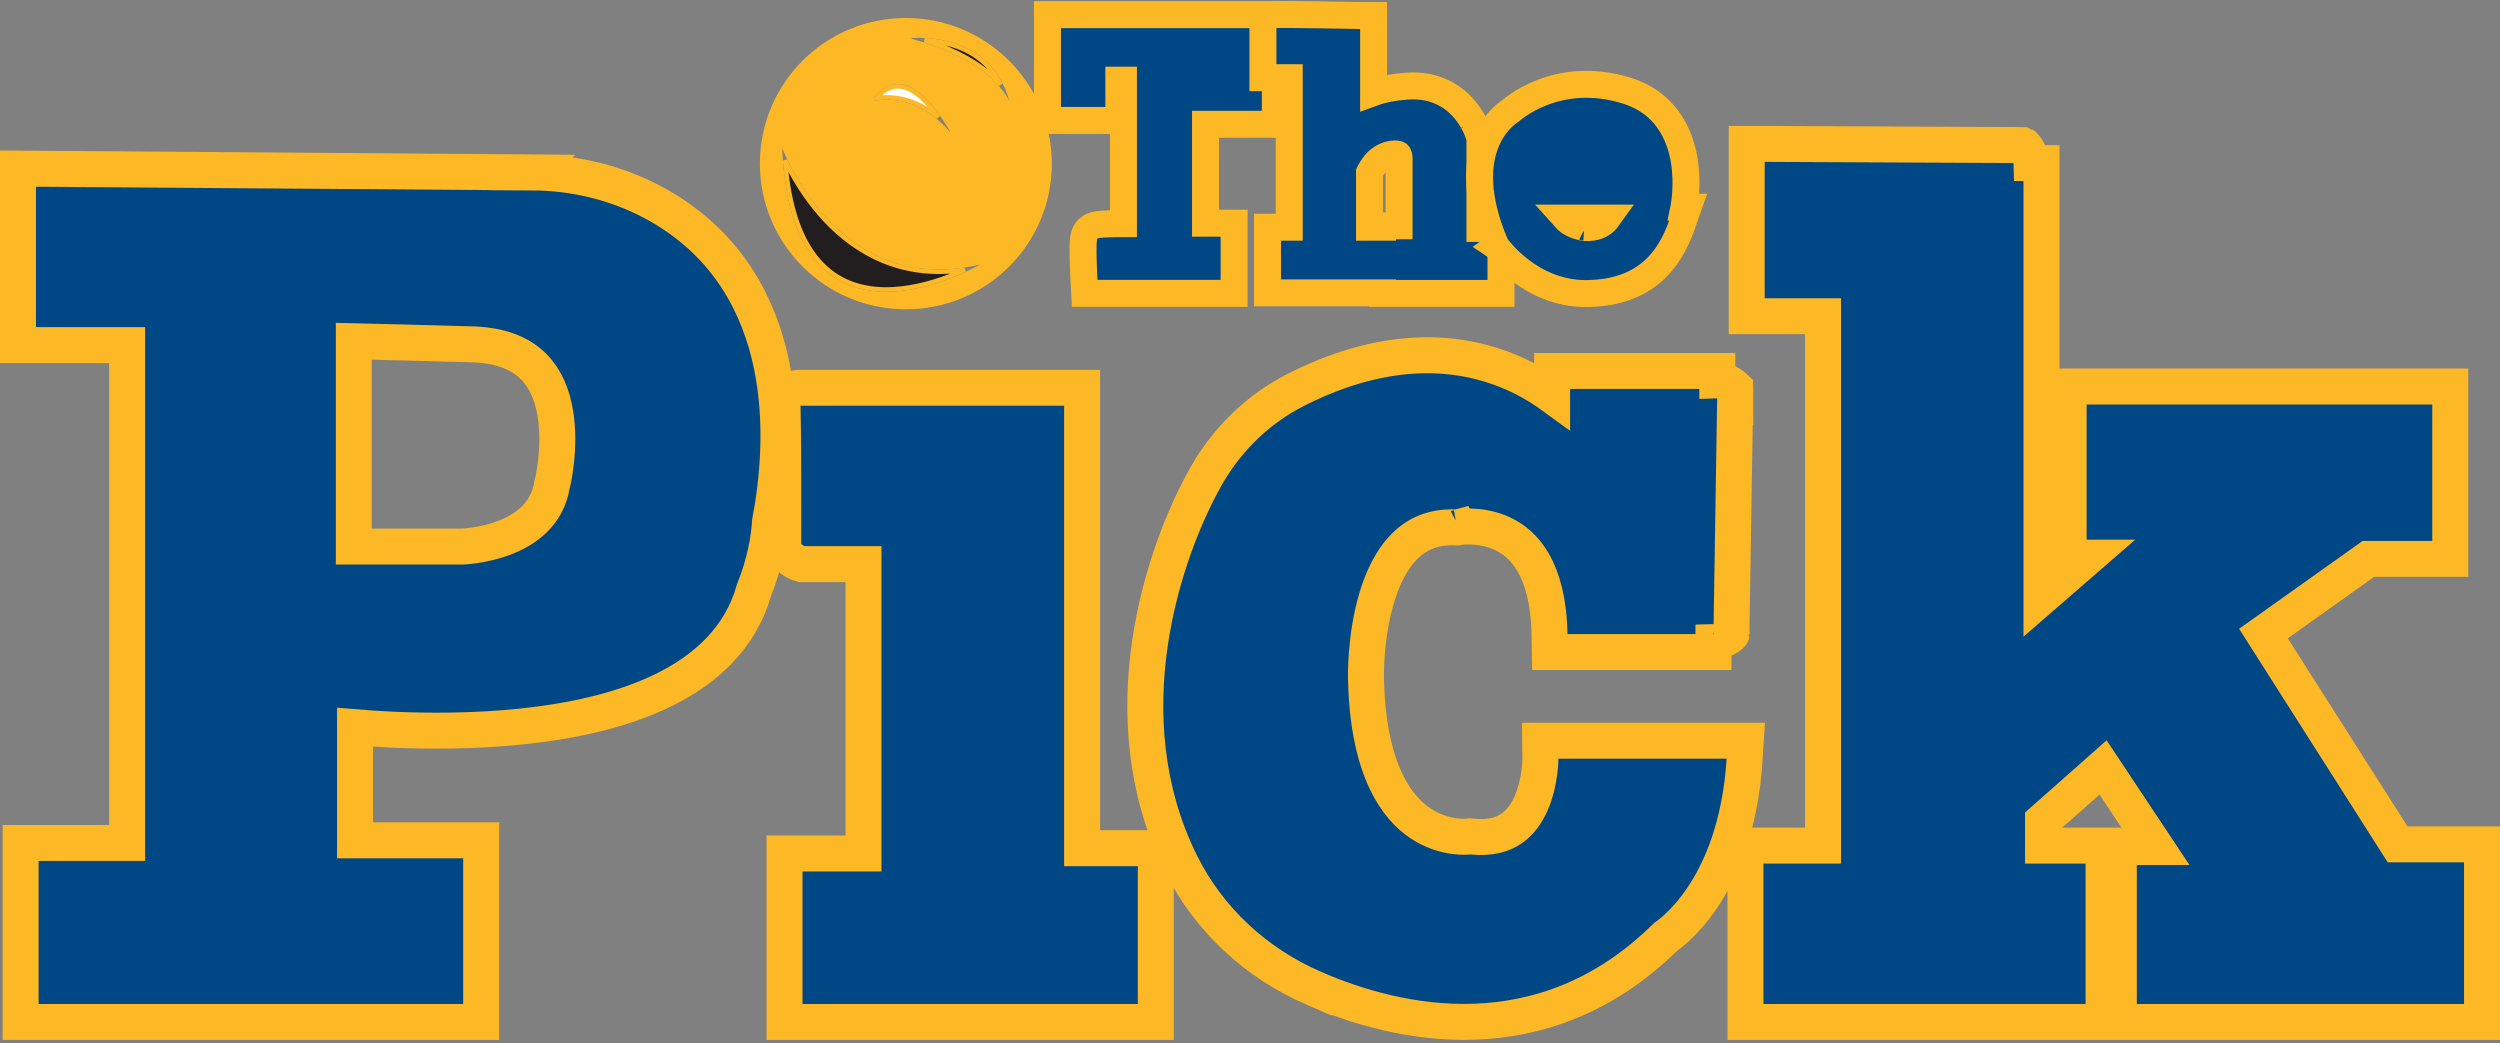 <svg width="556" height="232" viewBox="0 0 556 232" fill="none" xmlns="http://www.w3.org/2000/svg">
<rect x="0" y="0" width="556" height="232" fill="#808080" stroke="none"/>
<path d="M283.636 3.258V27.636H268.107V49.632H274.468V65.249H241.231L241.079 62.41V62.403C241.079 62.398 241.078 62.391 241.078 62.382C241.077 62.365 241.076 62.339 241.074 62.306C241.071 62.24 241.065 62.144 241.059 62.022C241.047 61.778 241.031 61.43 241.012 61.012C240.975 60.177 240.93 59.053 240.9 57.909C240.871 56.775 240.855 55.58 240.879 54.619C240.89 54.147 240.913 53.666 240.96 53.252C240.982 53.053 241.019 52.788 241.087 52.516C241.121 52.38 241.178 52.178 241.273 51.954C241.353 51.767 241.549 51.343 241.956 50.937L242.106 50.796C242.455 50.492 242.791 50.336 242.939 50.271C243.151 50.179 243.34 50.122 243.467 50.088C243.721 50.02 243.968 49.98 244.156 49.954C244.545 49.899 245.001 49.862 245.449 49.836C246.362 49.783 247.5 49.758 248.584 49.748C249.015 49.745 249.443 49.745 249.854 49.745V17.825H248.831V26.78H232.959V3.258H283.636Z" fill="#004785" stroke="#FDB825" stroke-width="6"/>
<path d="M310.917 34.332C310.851 34.301 310.474 34.15 309.516 34.296C307.724 34.587 306.472 35.62 305.601 36.732C305.167 37.287 304.857 37.825 304.66 38.221C304.634 38.272 304.612 38.321 304.59 38.366V50.528H307.487V50.217H311.155V35.292L311.163 35.202C311.163 35.199 311.163 35.194 311.163 35.19C311.163 35.147 311.162 35.068 311.152 34.969C311.129 34.748 311.077 34.558 311.014 34.437C310.973 34.357 310.954 34.349 310.917 34.332ZM305.488 20.567C307.371 19.881 309.798 19.375 312.927 19.152C319.259 18.701 323.392 21.52 325.838 24.468C327.029 25.902 327.812 27.349 328.299 28.43C328.545 28.975 328.72 29.44 328.837 29.78C328.896 29.951 328.941 30.092 328.973 30.197C328.989 30.25 329.001 30.293 329.011 30.328C329.016 30.345 329.02 30.36 329.024 30.373C329.026 30.379 329.027 30.384 329.029 30.389C329.029 30.392 329.03 30.394 329.031 30.396C329.031 30.397 329.032 30.4 329.032 30.4C329.028 30.403 328.927 30.43 326.134 31.177L329.033 30.403L329.134 30.784V50.8H333.817V65.25H307.487V65.133H281.89V50.528H286.728V17.279H280.875V6.259C280.875 5.25 281.362 4.547 281.704 4.188C282.027 3.849 282.354 3.666 282.508 3.587C282.824 3.424 283.097 3.357 283.174 3.338C283.378 3.288 283.547 3.269 283.597 3.263C283.735 3.248 283.869 3.242 283.953 3.238C284.141 3.23 284.381 3.225 284.642 3.222C285.176 3.217 285.923 3.218 286.797 3.223C288.552 3.234 290.886 3.264 293.211 3.298C297.886 3.366 302.443 3.452 302.488 3.453H305.488V20.567Z" fill="#004785" stroke="#FDB825" stroke-width="6"/>
<path d="M342.957 20.583C347.506 18.822 354.005 17.723 361.838 20.178C370.388 22.857 373.531 29.725 374.528 35.404C375.025 38.235 375.021 40.877 374.897 42.797C374.835 43.763 374.742 44.564 374.66 45.137C374.619 45.423 374.58 45.657 374.549 45.83C374.533 45.915 374.518 45.995 374.504 46.063C374.502 46.071 374.5 46.08 374.498 46.089H375.439L374.032 50.085C372.669 53.957 370.644 57.778 367.211 60.637C363.837 63.446 359.382 65.097 353.552 65.275L352.983 65.288C346.556 65.378 341.496 62.709 338.127 60.137C336.436 58.845 335.132 57.55 334.245 56.571C333.8 56.081 333.457 55.664 333.218 55.362C333.098 55.211 333.004 55.087 332.936 54.997C332.903 54.952 332.876 54.915 332.855 54.887C332.845 54.873 332.837 54.861 332.83 54.852C332.826 54.847 332.823 54.842 332.82 54.838C332.819 54.836 332.818 54.834 332.817 54.833L332.815 54.831L335.265 53.1L332.814 54.829L332.627 54.565L332.502 54.267C328.038 43.696 328.502 36.322 330.572 31.394C331.59 28.969 332.946 27.268 334.085 26.155C334.653 25.6 335.166 25.191 335.559 24.909C335.72 24.794 335.862 24.7 335.979 24.625C336.063 24.553 336.165 24.465 336.287 24.366C336.621 24.095 337.098 23.73 337.709 23.316C338.928 22.49 340.697 21.457 342.957 20.583ZM348.083 48.507C348.549 49.031 349.103 49.419 349.676 49.722C350.408 50.109 351.156 50.34 351.733 50.472C352.016 50.536 352.245 50.574 352.39 50.595C352.446 50.602 352.489 50.607 352.517 50.61C354.841 50.728 356.146 49.937 356.882 49.265C357.169 49.002 357.39 48.735 357.553 48.507H348.083ZM352.558 50.615C352.558 50.615 352.556 50.614 352.552 50.614C352.551 50.614 352.55 50.614 352.549 50.614C352.555 50.615 352.558 50.615 352.558 50.615Z" fill="#004785" stroke="#FDB825" stroke-width="6"/>
<path d="M201.465 4.5C218.824 4.5 232.943 18.319 233.417 35.572L233.43 36.397C233.429 54.029 219.1 68.291 201.465 68.291C183.791 68.291 169.5 53.991 169.5 36.395C169.5 18.762 183.829 4.5 201.465 4.5ZM174.426 32.682L173.456 32.872C173.976 45.626 177.001 53.726 181.329 58.66C185.669 63.608 191.257 65.303 196.731 65.378C202.194 65.452 207.571 63.914 211.564 62.371C213.565 61.598 215.226 60.821 216.389 60.236C216.97 59.944 217.427 59.699 217.739 59.527C217.896 59.441 218.016 59.373 218.098 59.326C218.138 59.303 218.17 59.285 218.191 59.273C218.202 59.266 218.21 59.262 218.216 59.259C218.218 59.257 218.22 59.256 218.222 59.255L218.224 59.254C218.224 59.254 218.225 59.253 217.971 58.823L218.225 59.253L217.854 58.337C202.134 62.081 191.304 55.691 184.372 48.342C180.901 44.661 178.412 40.742 176.79 37.74C175.98 36.24 175.386 34.971 174.997 34.079C174.803 33.633 174.659 33.282 174.564 33.043C174.517 32.924 174.482 32.832 174.459 32.772C174.448 32.741 174.439 32.718 174.434 32.703C174.431 32.696 174.429 32.69 174.428 32.687C174.427 32.685 174.426 32.683 174.426 32.683V32.682ZM204.397 19.956C202.14 18.307 200.153 17.966 198.493 18.316C196.855 18.663 195.618 19.665 194.802 20.548C194.391 20.992 194.079 21.416 193.868 21.727C193.763 21.883 193.683 22.012 193.628 22.102C193.601 22.145 193.579 22.182 193.567 22.202C193.561 22.213 193.558 22.217 193.558 22.217C193.558 22.216 193.56 22.215 193.562 22.212C193.563 22.21 193.567 22.204 193.572 22.197C193.575 22.193 193.589 22.174 193.608 22.153C193.62 22.141 193.653 22.111 193.675 22.094C193.706 22.073 193.789 22.038 193.874 22.015L193.973 22.995C194.003 22.992 194.037 22.984 194.071 22.975L194.073 22.984C199.246 21.93 203.499 23.658 206.481 25.674C207.973 26.682 209.139 27.757 209.932 28.58C210.327 28.991 210.629 29.338 210.831 29.581C210.932 29.703 211.008 29.798 211.058 29.862C211.083 29.894 211.101 29.919 211.113 29.935C211.119 29.942 211.123 29.948 211.126 29.951C211.127 29.953 211.128 29.954 211.129 29.955V29.956L211.14 29.947L211.966 29.41C209.169 24.533 206.641 21.595 204.397 19.956ZM205.192 7.931C204.307 7.905 203.579 7.928 203.07 7.956C202.816 7.97 202.617 7.986 202.479 7.998C202.411 8.004 202.358 8.01 202.321 8.014C202.303 8.016 202.289 8.017 202.279 8.019C202.274 8.019 202.27 8.019 202.268 8.02C202.266 8.02 202.265 8.02 202.265 8.021H202.263L202.196 9C211.552 11.455 217.037 14.953 220.17 17.808C221.737 19.236 222.719 20.506 223.304 21.409C223.596 21.861 223.788 22.222 223.905 22.464C223.964 22.585 224.003 22.675 224.025 22.731C224.032 22.747 224.036 22.759 224.039 22.768C224.04 22.772 224.042 22.776 224.043 22.78L224.142 23.15H224.525C224.651 23.134 224.859 23.023 224.933 22.94C224.969 22.88 225.011 22.775 225.02 22.733C225.031 22.664 225.025 22.607 225.023 22.596C225.019 22.559 225.012 22.53 225.01 22.523C225.004 22.5 224.998 22.479 224.993 22.466C224.993 22.465 224.992 22.463 224.991 22.462C222.739 14.138 217.042 10.513 211.929 8.986C209.374 8.223 206.962 7.982 205.192 7.931Z" fill="#FDB825" stroke="#FDB825"/>
<path d="M174.616 35.651C174.963 36.389 175.392 37.257 175.91 38.215C177.56 41.269 180.097 45.267 183.644 49.028C190.224 56.005 200.296 62.175 214.583 59.994C213.626 60.44 212.485 60.943 211.199 61.439C207.26 62.96 202.016 64.449 196.731 64.377C191.458 64.306 186.17 62.682 182.065 58.001C178.263 53.665 175.426 46.647 174.616 35.651Z" fill="#221E20" stroke="#FDB825"/>
<path d="M205.624 8.95C207.279 9.027 209.407 9.278 211.643 9.945C215.62 11.133 219.932 13.628 222.545 18.807C222.064 18.263 221.497 17.678 220.829 17.069C217.949 14.441 213.225 11.352 205.624 8.95Z" fill="#221E20" stroke="#FDB825"/>
<path d="M198.686 19.294C200.023 19.012 201.729 19.251 203.802 20.763C205.257 21.824 206.885 23.509 208.674 26.063C208.181 25.659 207.636 25.247 207.041 24.845C204.138 22.883 200.024 21.144 195.028 21.811C195.168 21.628 195.333 21.429 195.521 21.226C196.261 20.424 197.327 19.581 198.686 19.294Z" fill="white" stroke="#FDB825"/>
<path d="M178.046 86.239H240.658V188.643H257.046V227.285H174.479V189.811H192.038V125.466H178.206C176.267 124.965 174.57 123.133 174.385 122.651C174.331 122.461 174.268 122.168 174.251 122.067C174.227 121.907 174.218 121.779 174.216 121.753C174.21 121.668 174.207 121.599 174.206 121.579C174.204 121.523 174.204 121.468 174.203 121.433C174.202 121.353 174.201 121.248 174.2 121.13C174.199 120.889 174.199 120.541 174.198 120.109C174.198 119.241 174.2 118.002 174.201 116.524C174.204 113.563 174.206 109.624 174.197 105.701C174.187 101.774 174.164 97.88 174.118 95.001C174.114 94.737 174.108 94.483 174.104 94.239H168.222L175.069 87.407C175.53 86.947 176.569 86.178 178.046 86.239Z" fill="#004785" stroke="#FDB825" stroke-width="8"/>
<path d="M289.059 86.274C308.996 76.424 324.71 78.066 335.604 82.582C339.467 84.183 342.666 86.123 345.192 87.962V82.501H381.931V84.587C383.16 84.546 384.553 84.947 385.924 86.269C385.928 86.364 385.931 86.478 385.931 86.501V90.501H385.866C385.846 91.755 385.823 93.267 385.796 94.972C385.715 100.073 385.608 106.899 385.501 113.732C385.394 120.565 385.286 127.406 385.205 132.536C385.165 135.101 385.132 137.238 385.108 138.733C385.097 139.48 385.087 140.067 385.081 140.466C385.078 140.666 385.076 140.82 385.074 140.922C385.073 140.974 385.073 141.012 385.072 141.039C385.072 141.052 385.071 141.062 385.071 141.069V141.088C385.071 141.096 383.358 142.752 381.072 142.809V145.012H344.68L344.607 141.085C344.47 133.56 342.95 128.518 341.008 125.138C339.087 121.796 336.638 119.871 334.242 118.732C331.796 117.569 329.311 117.184 327.391 117.106C326.441 117.068 325.66 117.105 325.135 117.15C324.873 117.172 324.678 117.197 324.561 117.212C324.502 117.22 324.464 117.226 324.446 117.229C324.443 117.23 324.44 117.229 324.438 117.229L324.04 117.301L323.615 117.287C318.5 117.112 314.933 118.89 312.262 121.613C309.47 124.458 307.508 128.505 306.181 132.941C304.865 137.338 304.26 141.822 303.99 145.251C303.856 146.955 303.807 148.372 303.791 149.353C303.783 149.843 303.784 150.223 303.786 150.474C303.787 150.6 303.788 150.693 303.789 150.751C303.79 150.78 303.791 150.8 303.791 150.812V150.822L303.792 150.838V150.857L303.816 151.807C304.425 171.576 310.769 179.689 315.943 183.131C318.674 184.948 321.381 185.677 323.405 185.952C324.416 186.089 325.241 186.112 325.788 186.102C326.061 186.097 326.262 186.084 326.379 186.075C326.437 186.07 326.474 186.066 326.488 186.065H326.491L326.928 186.006L327.396 186.054C331.533 186.476 334.269 185.566 336.164 184.263C338.127 182.914 339.55 180.893 340.562 178.555C341.574 176.217 342.09 173.755 342.345 171.824C342.471 170.871 342.529 170.078 342.556 169.536C342.569 169.266 342.575 169.06 342.577 168.93C342.578 168.866 342.578 168.82 342.578 168.794C342.578 168.79 342.578 168.785 342.578 168.782L342.531 164.735H388.26L387.99 168.988C387.068 183.542 382.825 193.349 378.622 199.604C376.53 202.718 374.472 204.917 372.889 206.367C372.098 207.091 371.426 207.628 370.928 207.999C370.749 208.131 370.592 208.241 370.461 208.332C343.046 235.412 310.579 227.822 292.192 219.791V219.792C279.432 214.257 268.83 204.539 262.613 192.006V192.005C246.369 159.257 258.705 122.767 268.255 105.871L268.261 105.86L268.7 105.103C273.311 97.32 279.989 90.885 288.105 86.752L288.106 86.751L289.059 86.274ZM324.44 117.229H324.443C324.445 117.229 324.448 117.228 324.45 117.228C324.452 117.228 324.454 117.227 324.454 117.227L324.453 117.226L324.44 117.229Z" fill="#004785" stroke="#FDB825" stroke-width="8"/>
<path d="M392.466 32C392.631 32 407.04 32.069 421.379 32.137C428.559 32.171 435.729 32.205 441.102 32.23C443.788 32.243 446.025 32.253 447.589 32.261C448.371 32.264 448.985 32.267 449.402 32.27C449.611 32.27 449.772 32.271 449.879 32.272C449.932 32.272 449.973 32.272 450 32.273H450.043C450.047 32.275 451.735 33.981 451.802 36.273H454.021V132.828L464.164 124.025H460.067V85.966H544.938V124.298H526.726L503.389 140.901L533.222 187.786H552V227.286H471.228V188.37H479.474L467.725 170.685L454.371 182.491V188.059H467.833V227.286H388.192V188.059H405.439V70.332H388.466V32H392.466Z" fill="#004785" stroke="#FDB825" stroke-width="8"/>
<path d="M8.029 37.529L118.34 38.346L118.339 38.347C127.72 38.39 137.061 40.618 145.368 45.074L146.169 45.513L146.175 45.515L146.895 45.925C161.876 54.613 168.828 67.912 171.576 81.059C174.316 94.169 172.922 107.263 171.256 116.005C171.017 119.829 170.154 125.104 167.68 131.272C164.694 141.9 156.858 148.942 147.466 153.529C138.055 158.125 126.731 160.45 116.033 161.568C105.289 162.691 94.913 162.62 87.247 162.275C83.926 162.126 81.101 161.921 78.959 161.74V186.89H107.014V227.286H4.585V187.474H28.27V76.757H4V37.5L8.029 37.529ZM78.686 121.554H102.691C102.714 121.554 102.756 121.553 102.814 121.551C102.932 121.546 103.121 121.536 103.369 121.518C103.868 121.483 104.604 121.416 105.506 121.287C107.324 121.026 109.736 120.527 112.19 119.586C117.119 117.696 121.636 114.307 122.76 107.924L122.787 107.77L122.826 107.619C122.828 107.611 122.832 107.594 122.838 107.571C122.85 107.523 122.868 107.444 122.893 107.336C122.942 107.119 123.015 106.788 123.099 106.357C123.267 105.494 123.482 104.24 123.652 102.727C123.997 99.67 124.149 95.699 123.479 91.78C122.807 87.857 121.362 84.257 118.742 81.59C116.196 78.997 112.165 76.897 105.523 76.597C105.509 76.597 105.489 76.597 105.464 76.596C105.405 76.595 105.317 76.592 105.203 76.589C104.975 76.582 104.641 76.572 104.216 76.56C103.365 76.536 102.15 76.502 100.692 76.462C97.777 76.38 93.892 76.273 90.013 76.171C86.132 76.069 82.262 75.972 79.375 75.91C79.138 75.905 78.908 75.9 78.686 75.895V121.554ZM122.824 107.626V107.624L122.825 107.622L122.824 107.626Z" fill="#004785" stroke="#FDB825" stroke-width="8"/>
</svg>

